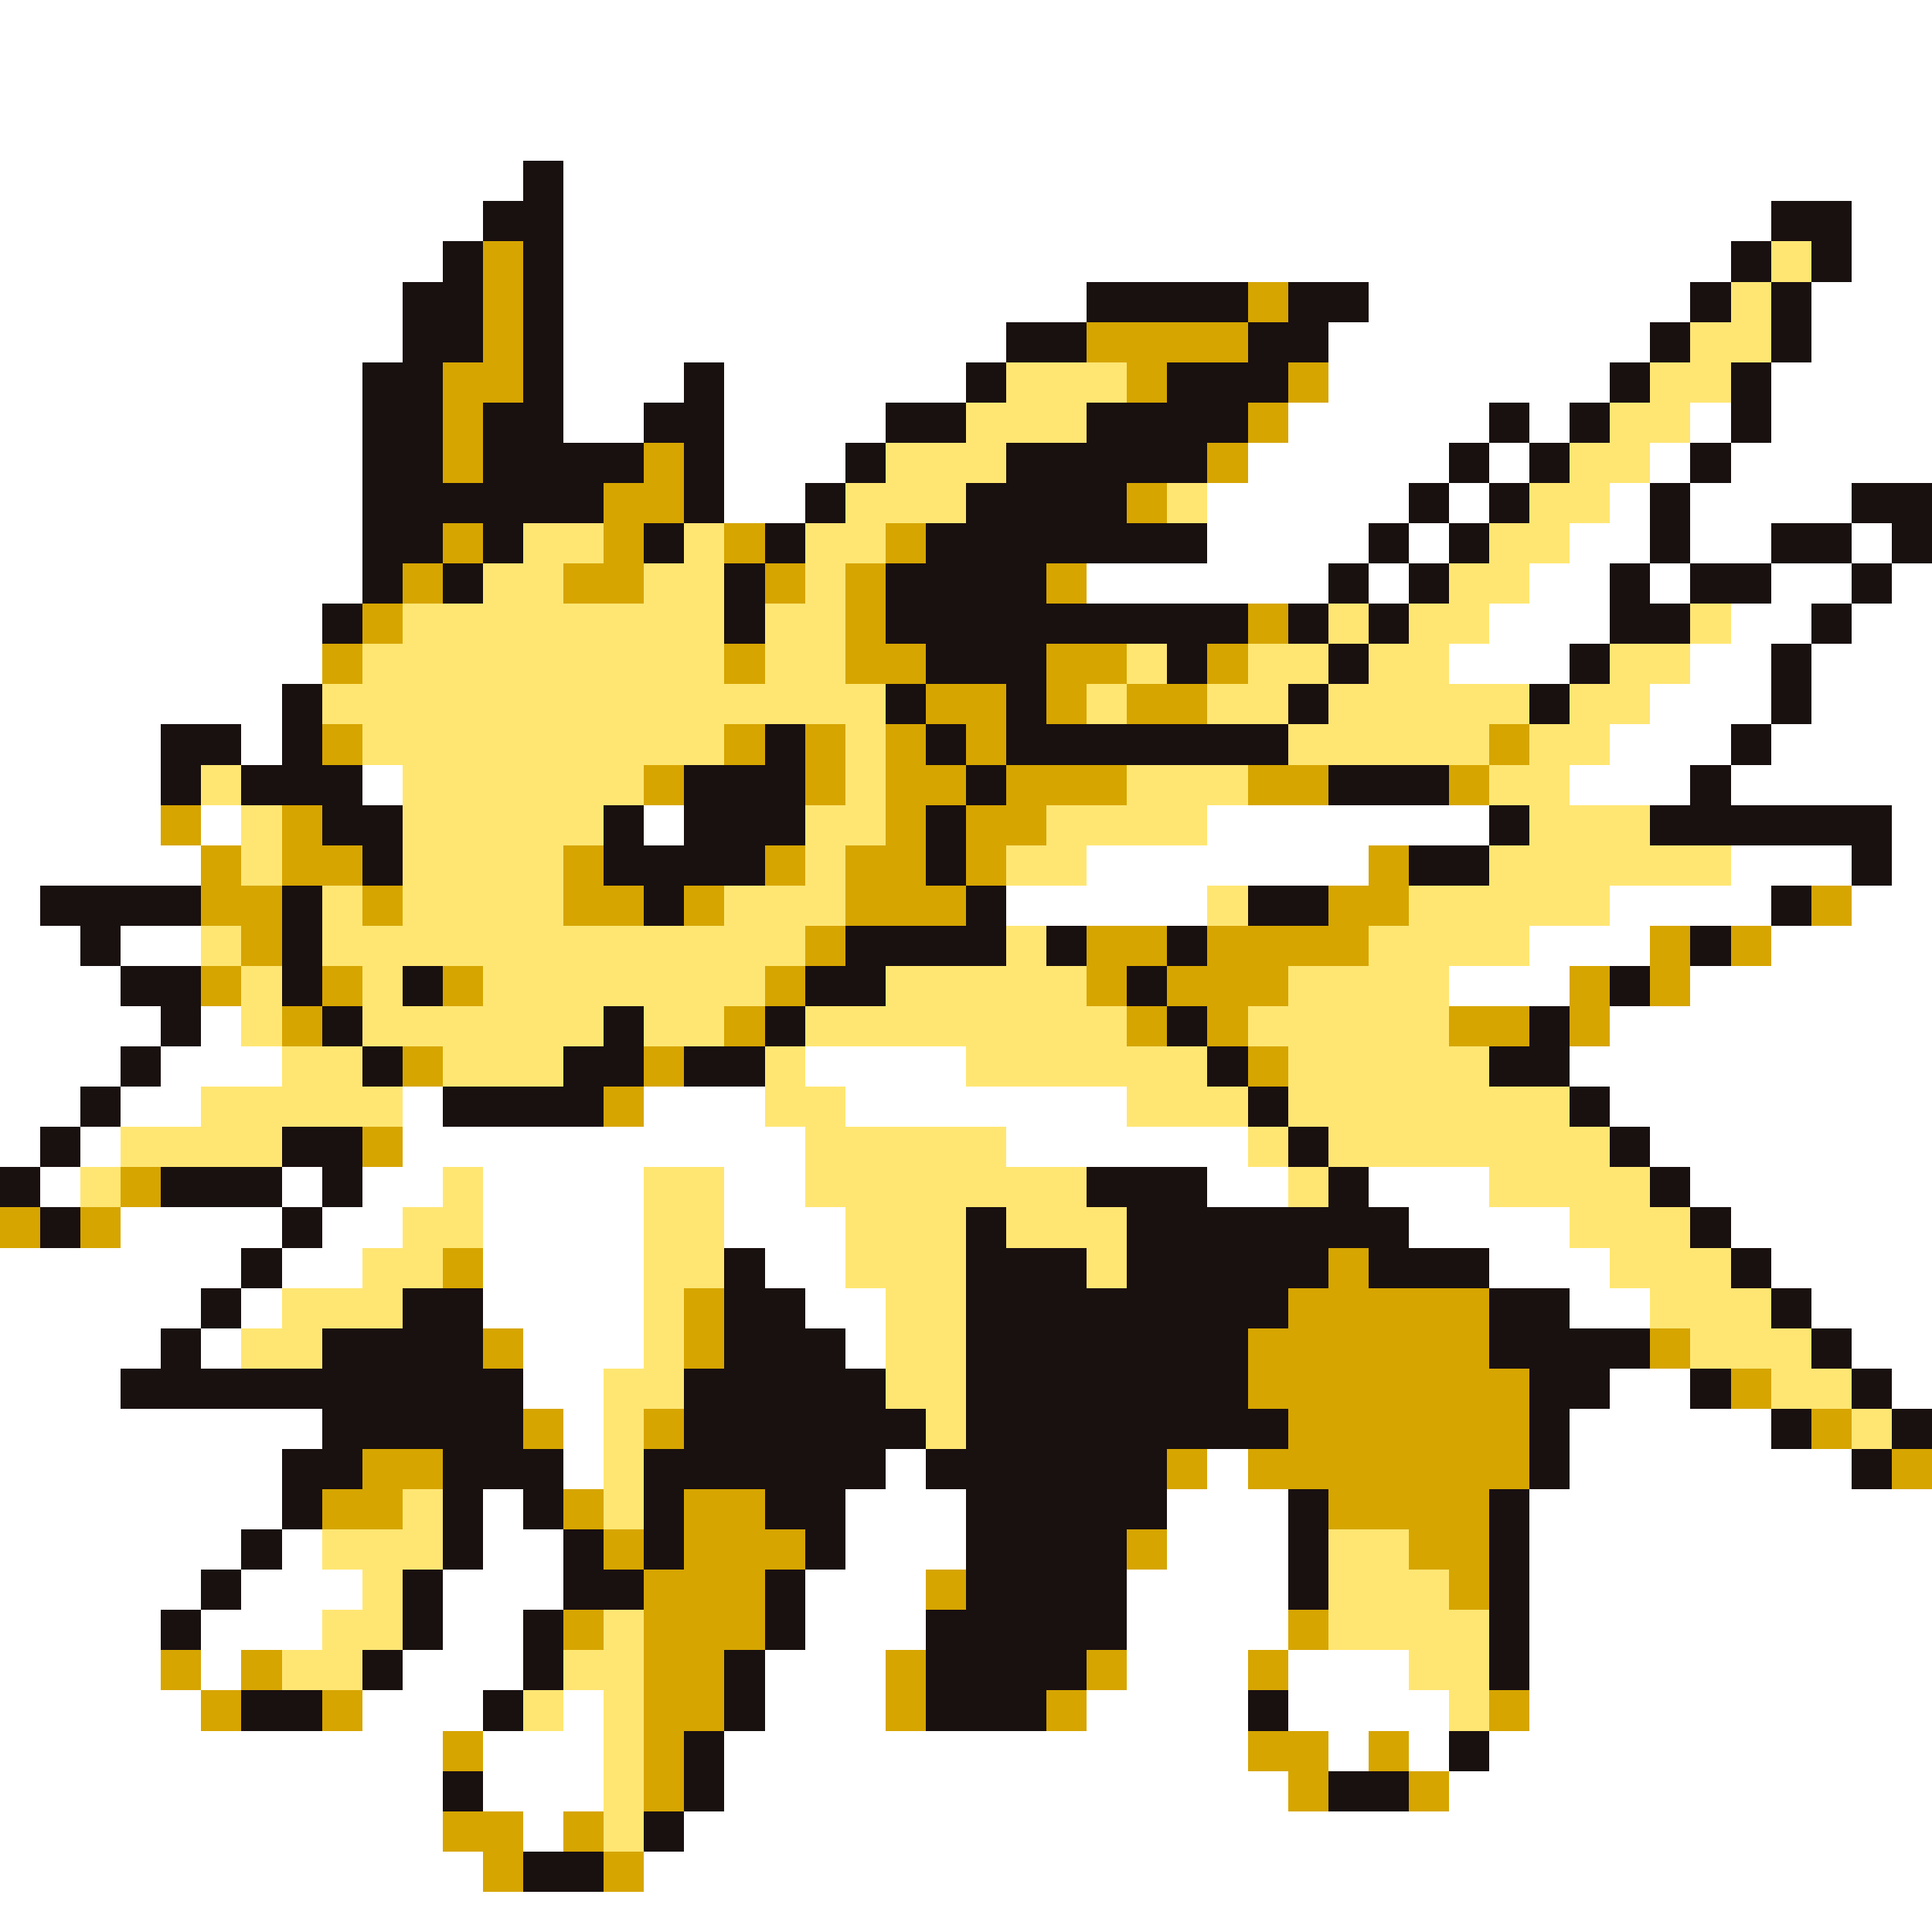 <svg xmlns="http://www.w3.org/2000/svg" viewBox="0 -0.5 48 48" shape-rendering="crispEdges">
<rect x="0" y="-0.5" width="48" height="48" fill="#808080" stroke="none"/>
<path stroke="#ffffff" d="M0 0h48M0 1h48M0 2h48M0 3h48M0 4h13M14 4h34M0 5h12M14 5h30M46 5h2M0 6h11M14 6h29M46 6h2M0 7h10M14 7h13M34 7h8M45 7h3M0 8h10M14 8h11M33 8h8M45 8h3M0 9h9M14 9h3M18 9h6M33 9h7M44 9h4M0 10h9M14 10h2M18 10h4M32 10h5M38 10h1M42 10h1M44 10h4M0 11h9M18 11h3M31 11h5M37 11h1M41 11h1M43 11h5M0 12h9M18 12h2M30 12h5M36 12h1M40 12h1M42 12h4M0 13h9M30 13h4M35 13h1M39 13h2M42 13h2M46 13h1M0 14h9M27 14h6M34 14h1M38 14h2M41 14h1M44 14h2M47 14h1M0 15h8M37 15h3M43 15h2M46 15h2M0 16h8M36 16h3M42 16h2M45 16h3M0 17h7M41 17h3M45 17h3M0 18h4M6 18h1M40 18h3M44 18h4M0 19h4M9 19h1M39 19h3M43 19h5M0 20h4M5 20h1M16 20h1M30 20h7M47 20h1M0 21h5M27 21h7M43 21h3M47 21h1M0 22h1M25 22h5M40 22h4M46 22h2M0 23h2M3 23h2M38 23h3M44 23h4M0 24h3M36 24h3M42 24h6M0 25h4M5 25h1M40 25h8M0 26h3M4 26h3M20 26h4M39 26h9M0 27h2M3 27h2M10 27h1M16 27h3M21 27h7M40 27h8M0 28h1M2 28h1M10 28h10M25 28h6M41 28h7M1 29h1M7 29h1M9 29h2M12 29h4M18 29h2M30 29h2M34 29h3M42 29h6M3 30h4M8 30h2M12 30h4M18 30h3M35 30h4M43 30h5M0 31h6M7 31h2M12 31h4M19 31h2M37 31h3M44 31h4M0 32h5M6 32h1M12 32h4M20 32h2M39 32h2M45 32h3M0 33h4M5 33h1M13 33h3M21 33h1M46 33h2M0 34h3M13 34h2M40 34h2M47 34h1M0 35h8M14 35h1M39 35h5M0 36h7M14 36h1M22 36h1M30 36h1M39 36h7M0 37h7M12 37h1M21 37h3M29 37h3M38 37h10M0 38h6M7 38h1M12 38h2M21 38h3M29 38h3M38 38h10M0 39h5M6 39h3M11 39h3M20 39h3M28 39h4M38 39h10M0 40h4M5 40h3M11 40h2M20 40h3M28 40h4M38 40h10M0 41h4M5 41h1M10 41h3M19 41h3M28 41h3M32 41h3M38 41h10M0 42h5M9 42h3M14 42h1M19 42h3M27 42h4M32 42h4M38 42h10M0 43h11M12 43h3M18 43h13M33 43h1M35 43h1M37 43h11M0 44h11M12 44h3M18 44h14M36 44h12M0 45h11M13 45h1M17 45h31M0 46h12M16 46h32M0 47h48" />
<path stroke="#191010" d="M13 4h1M12 5h2M44 5h2M11 6h1M13 6h1M43 6h1M45 6h1M10 7h2M13 7h1M27 7h4M32 7h2M42 7h1M44 7h1M10 8h2M13 8h1M25 8h2M31 8h2M41 8h1M44 8h1M9 9h2M13 9h1M17 9h1M24 9h1M29 9h3M40 9h1M43 9h1M9 10h2M12 10h2M16 10h2M22 10h2M27 10h4M37 10h1M39 10h1M43 10h1M9 11h2M12 11h4M17 11h1M21 11h1M25 11h5M36 11h1M38 11h1M42 11h1M9 12h6M17 12h1M20 12h1M24 12h4M35 12h1M37 12h1M41 12h1M46 12h2M9 13h2M12 13h1M16 13h1M19 13h1M23 13h7M34 13h1M36 13h1M41 13h1M44 13h2M47 13h1M9 14h1M11 14h1M18 14h1M22 14h4M33 14h1M35 14h1M40 14h1M42 14h2M46 14h1M8 15h1M18 15h1M22 15h9M32 15h1M34 15h1M40 15h2M45 15h1M23 16h3M29 16h1M33 16h1M39 16h1M44 16h1M7 17h1M22 17h1M25 17h1M32 17h1M38 17h1M44 17h1M4 18h2M7 18h1M19 18h1M23 18h1M25 18h7M43 18h1M4 19h1M6 19h3M17 19h3M24 19h1M33 19h3M42 19h1M8 20h2M15 20h1M17 20h3M23 20h1M37 20h1M41 20h6M9 21h1M15 21h4M23 21h1M35 21h2M46 21h1M1 22h4M7 22h1M16 22h1M24 22h1M31 22h2M44 22h1M2 23h1M7 23h1M21 23h4M26 23h1M29 23h1M42 23h1M3 24h2M7 24h1M10 24h1M20 24h2M28 24h1M40 24h1M4 25h1M8 25h1M15 25h1M19 25h1M29 25h1M38 25h1M3 26h1M9 26h1M14 26h2M17 26h2M30 26h1M37 26h2M2 27h1M11 27h4M31 27h1M39 27h1M1 28h1M7 28h2M32 28h1M40 28h1M0 29h1M4 29h3M8 29h1M27 29h3M33 29h1M41 29h1M1 30h1M7 30h1M24 30h1M28 30h7M42 30h1M6 31h1M18 31h1M24 31h3M28 31h5M34 31h3M43 31h1M5 32h1M10 32h2M18 32h2M24 32h8M37 32h2M44 32h1M4 33h1M8 33h4M18 33h3M24 33h7M37 33h4M45 33h1M3 34h10M17 34h5M24 34h7M38 34h2M42 34h1M46 34h1M8 35h5M17 35h6M24 35h8M38 35h1M44 35h1M47 35h1M7 36h2M11 36h3M16 36h6M23 36h6M38 36h1M46 36h1M7 37h1M11 37h1M13 37h1M16 37h1M19 37h2M24 37h5M32 37h1M37 37h1M6 38h1M11 38h1M14 38h1M16 38h1M20 38h1M24 38h4M32 38h1M37 38h1M5 39h1M10 39h1M14 39h2M19 39h1M24 39h4M32 39h1M37 39h1M4 40h1M10 40h1M13 40h1M19 40h1M23 40h5M37 40h1M9 41h1M13 41h1M18 41h1M23 41h4M37 41h1M6 42h2M12 42h1M18 42h1M23 42h3M31 42h1M17 43h1M36 43h1M11 44h1M17 44h1M33 44h2M16 45h1M13 46h2" />
<path stroke="#d6a500" d="M12 6h1M12 7h1M31 7h1M12 8h1M27 8h4M11 9h2M28 9h1M32 9h1M11 10h1M31 10h1M11 11h1M16 11h1M30 11h1M15 12h2M28 12h1M11 13h1M15 13h1M18 13h1M22 13h1M10 14h1M14 14h2M19 14h1M21 14h1M26 14h1M9 15h1M21 15h1M31 15h1M8 16h1M18 16h1M21 16h2M26 16h2M30 16h1M23 17h2M26 17h1M28 17h2M8 18h1M18 18h1M20 18h1M22 18h1M24 18h1M37 18h1M16 19h1M20 19h1M22 19h2M25 19h3M31 19h2M36 19h1M4 20h1M7 20h1M22 20h1M24 20h2M5 21h1M7 21h2M14 21h1M19 21h1M21 21h2M24 21h1M34 21h1M5 22h2M9 22h1M14 22h2M17 22h1M21 22h3M33 22h2M45 22h1M6 23h1M20 23h1M27 23h2M30 23h4M41 23h1M43 23h1M5 24h1M8 24h1M11 24h1M19 24h1M27 24h1M29 24h3M39 24h1M41 24h1M7 25h1M18 25h1M28 25h1M30 25h1M36 25h2M39 25h1M10 26h1M16 26h1M31 26h1M15 27h1M9 28h1M3 29h1M0 30h1M2 30h1M11 31h1M33 31h1M17 32h1M32 32h5M12 33h1M17 33h1M31 33h6M41 33h1M31 34h7M43 34h1M13 35h1M16 35h1M32 35h6M45 35h1M9 36h2M29 36h1M31 36h7M47 36h1M8 37h2M14 37h1M17 37h2M33 37h4M15 38h1M17 38h3M28 38h1M35 38h2M16 39h3M23 39h1M36 39h1M14 40h1M16 40h3M32 40h1M4 41h1M6 41h1M16 41h2M22 41h1M27 41h1M31 41h1M5 42h1M8 42h1M16 42h2M22 42h1M26 42h1M37 42h1M11 43h1M16 43h1M31 43h2M34 43h1M16 44h1M32 44h1M35 44h1M11 45h2M14 45h1M12 46h1M15 46h1" />
<path stroke="#ffe673" d="M44 6h1M43 7h1M42 8h2M25 9h3M41 9h2M24 10h3M40 10h2M22 11h3M39 11h2M21 12h3M29 12h1M38 12h2M13 13h2M17 13h1M20 13h2M37 13h2M12 14h2M16 14h2M20 14h1M36 14h2M10 15h8M19 15h2M33 15h1M35 15h2M42 15h1M9 16h9M19 16h2M28 16h1M31 16h2M34 16h2M40 16h2M8 17h14M27 17h1M30 17h2M33 17h5M39 17h2M9 18h9M21 18h1M32 18h5M38 18h2M5 19h1M10 19h6M21 19h1M28 19h3M37 19h2M6 20h1M10 20h5M20 20h2M26 20h4M38 20h3M6 21h1M10 21h4M20 21h1M25 21h2M37 21h6M8 22h1M10 22h4M18 22h3M30 22h1M35 22h5M5 23h1M8 23h12M25 23h1M34 23h4M6 24h1M9 24h1M12 24h7M22 24h5M32 24h4M6 25h1M9 25h6M16 25h2M20 25h8M31 25h5M7 26h2M11 26h3M19 26h1M24 26h6M32 26h5M5 27h5M19 27h2M28 27h3M32 27h7M3 28h4M20 28h5M31 28h1M33 28h7M2 29h1M11 29h1M16 29h2M20 29h7M32 29h1M37 29h4M10 30h2M16 30h2M21 30h3M25 30h3M39 30h3M9 31h2M16 31h2M21 31h3M27 31h1M40 31h3M7 32h3M16 32h1M22 32h2M41 32h3M6 33h2M16 33h1M22 33h2M42 33h3M15 34h2M22 34h2M44 34h2M15 35h1M23 35h1M46 35h1M15 36h1M10 37h1M15 37h1M8 38h3M33 38h2M9 39h1M33 39h3M8 40h2M15 40h1M33 40h4M7 41h2M14 41h2M35 41h2M13 42h1M15 42h1M36 42h1M15 43h1M15 44h1M15 45h1" />
</svg>
